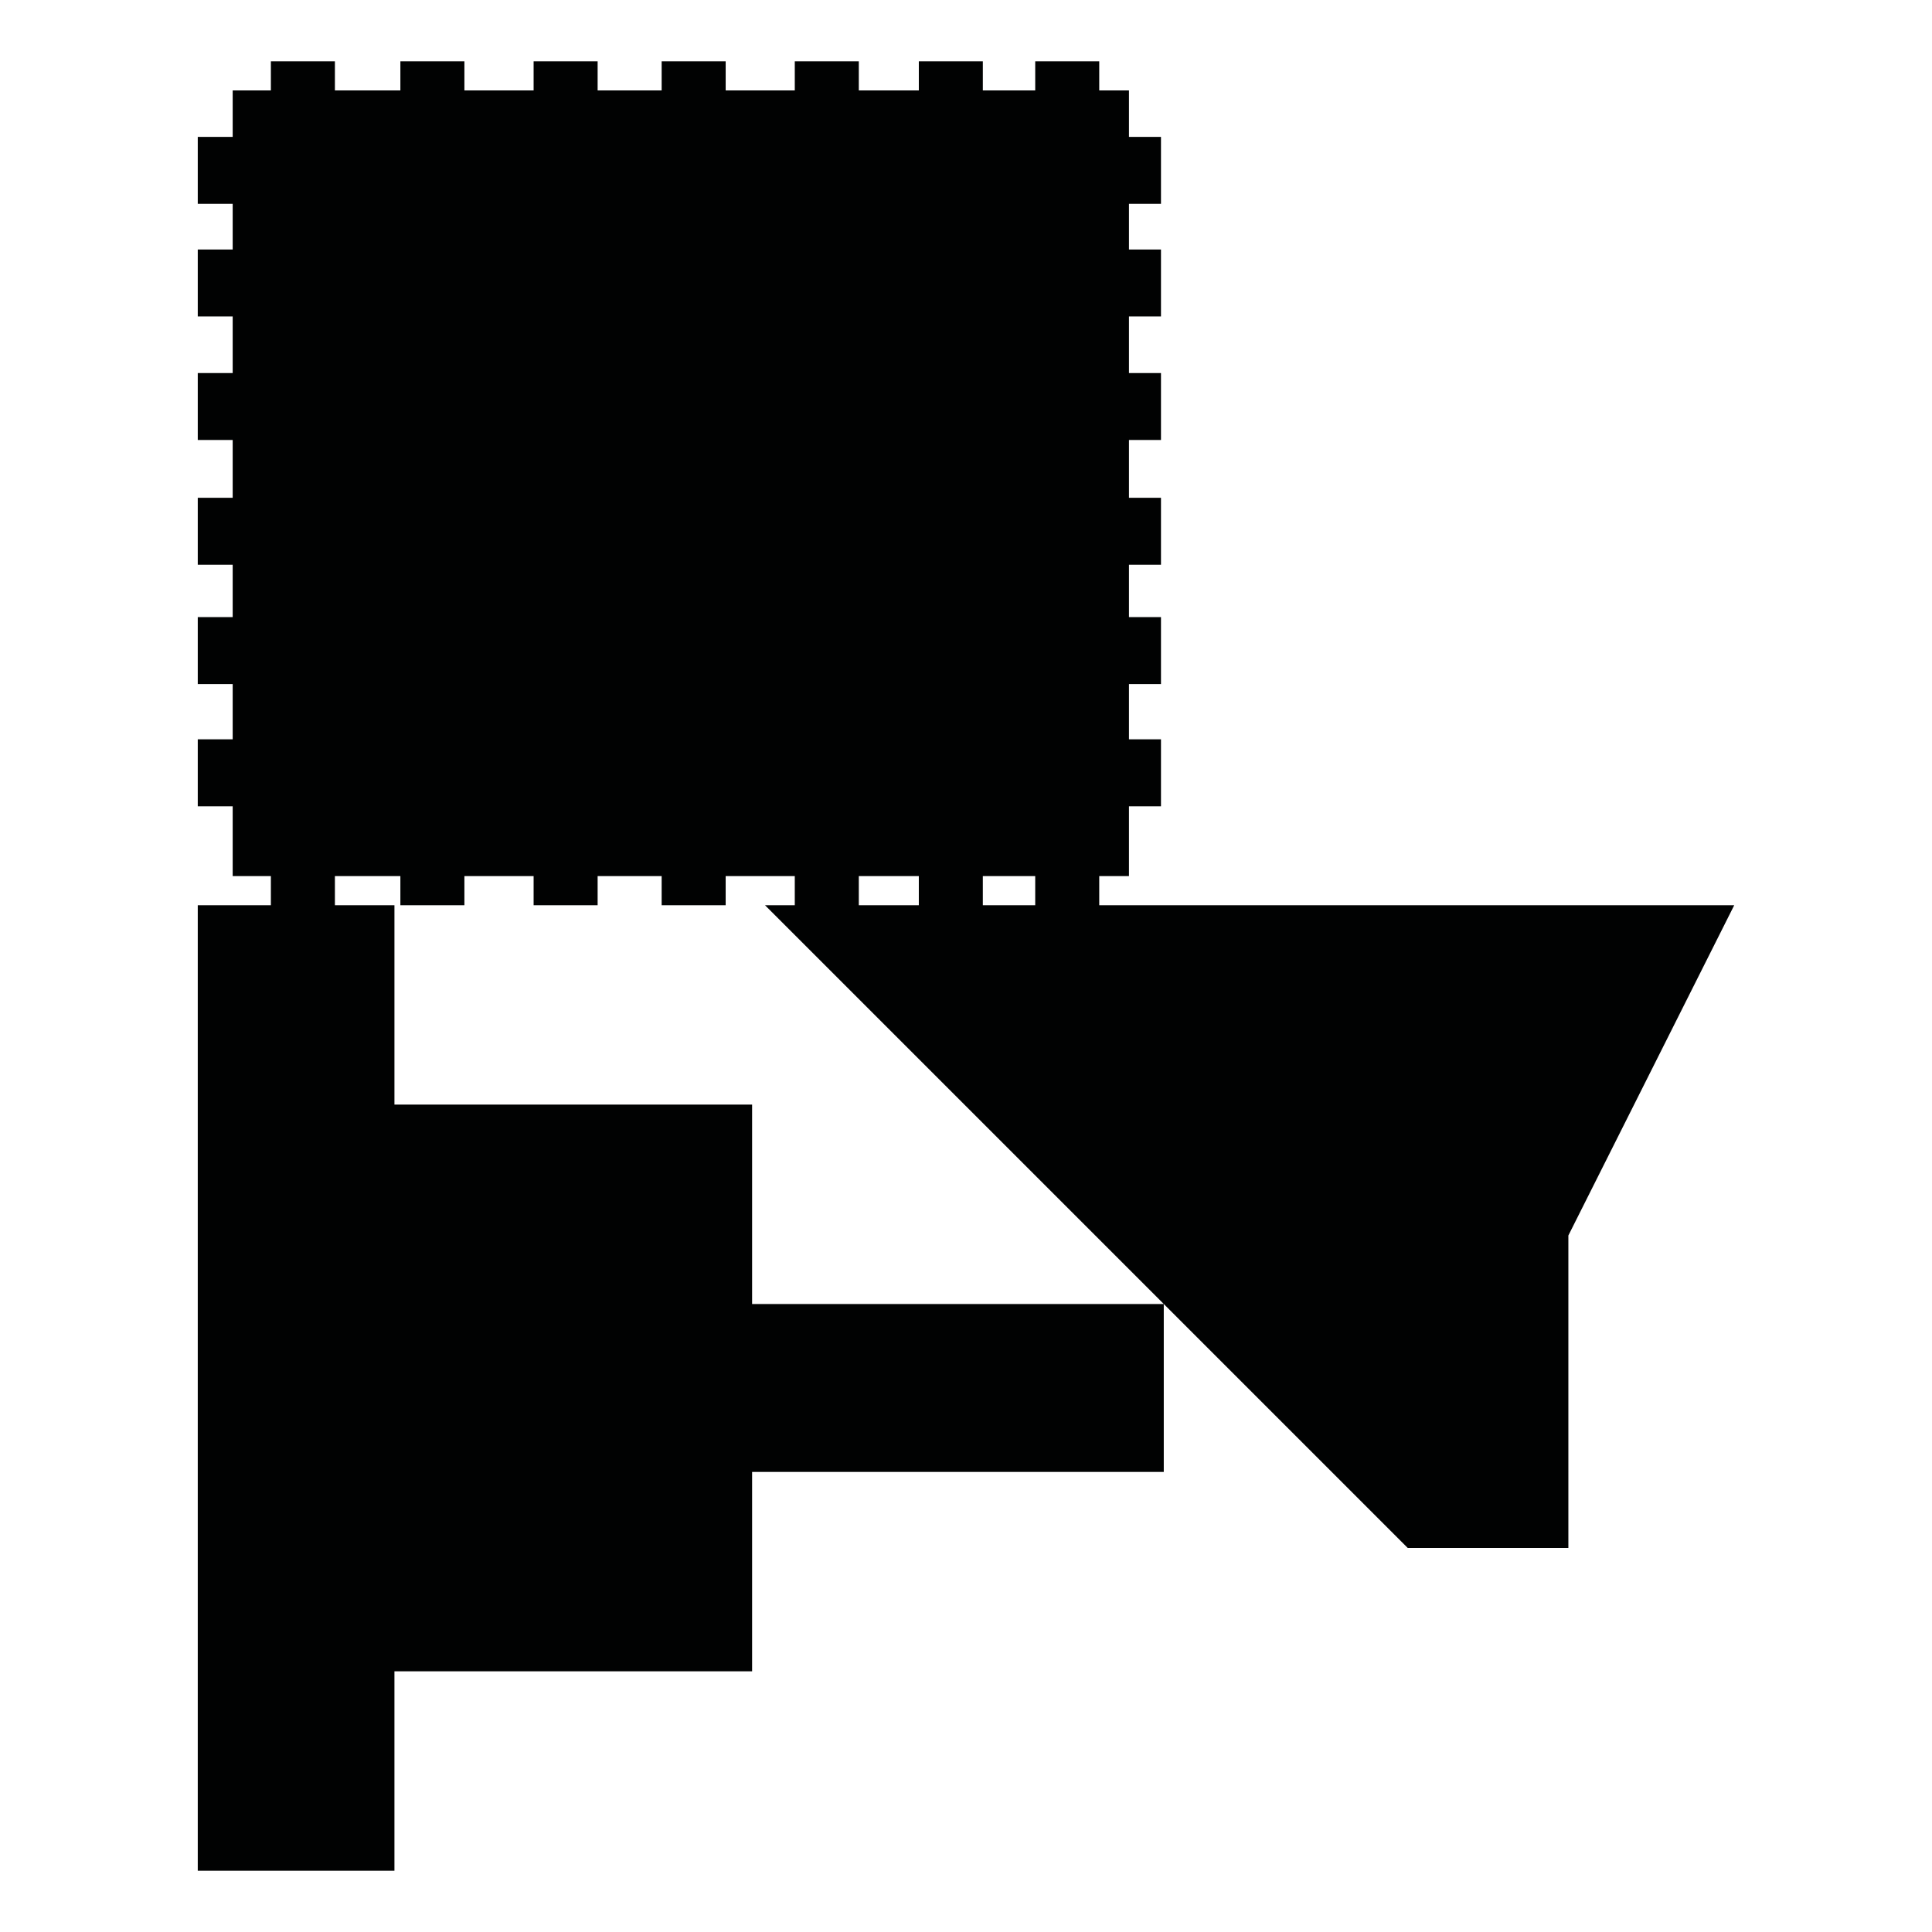 <?xml version="1.0" encoding="utf-8"?>
<!-- Generator: Adobe Illustrator 16.0.0, SVG Export Plug-In . SVG Version: 6.00 Build 0)  -->
<!DOCTYPE svg PUBLIC "-//W3C//DTD SVG 1.1//EN" "http://www.w3.org/Graphics/SVG/1.1/DTD/svg11.dtd">
<svg version="1.1" id="Calque_1" xmlns="http://www.w3.org/2000/svg" xmlns:xlink="http://www.w3.org/1999/xlink" x="0px" y="0px"
	 width="1190.551px" height="1190.551px" viewBox="0 0 1190.551 1190.551" enable-background="new 0 0 1190.551 1190.551"
	 xml:space="preserve">
<path fill="#010202" d="M677.384,557.813v-17.932h18.318v-43.039h19.724v-41.244h-19.724v-34.071h19.724v-41.243h-19.724v-32.279
	h19.724V306.76h-19.724v-35.638h19.724v-41.246h-19.724V194.99h19.724v-41.242h-19.724v-28.165h19.724V84.339h-19.724V55.708
	h-18.318v-17.93H637.93v17.93h-32.275v-17.93h-39.449v17.93h-36.987v-17.93h-39.453v17.93h-42.588v-17.93h-39.451v17.93h-39.452
	v-17.93h-39.447v17.93h-42.652v-17.93h-39.452v17.93h-40.348v-17.93h-39.451v17.93h-23.537v28.631h-21.518v41.244h21.518v28.165
	h-21.518v41.242h21.518v34.886h-21.518v41.246h21.518v35.638h-21.518v41.245h21.518v32.279h-21.518v41.243h21.518v34.071h-21.518
	v41.244h21.518v43.039h23.537v17.932h-45.055v594.96h121.195v-122.871h220.407V907.029h253.675V803.559H463.472V680.686H243.065
	V557.813h-36.689v-17.932h40.347v17.932h39.452v-17.932h42.652v17.932h39.447v-17.932h39.452v17.932h39.451v-17.932h42.588v17.932
	h-18.361l245.743,245.746l150.314,150.312h99.014V761.336l102.208-203.522L677.384,557.813L677.384,557.813z M529.218,557.813
	v-17.932h36.986v17.932H529.218z M605.654,557.813v-17.932h32.275v17.932H605.654z"/>
</svg>
